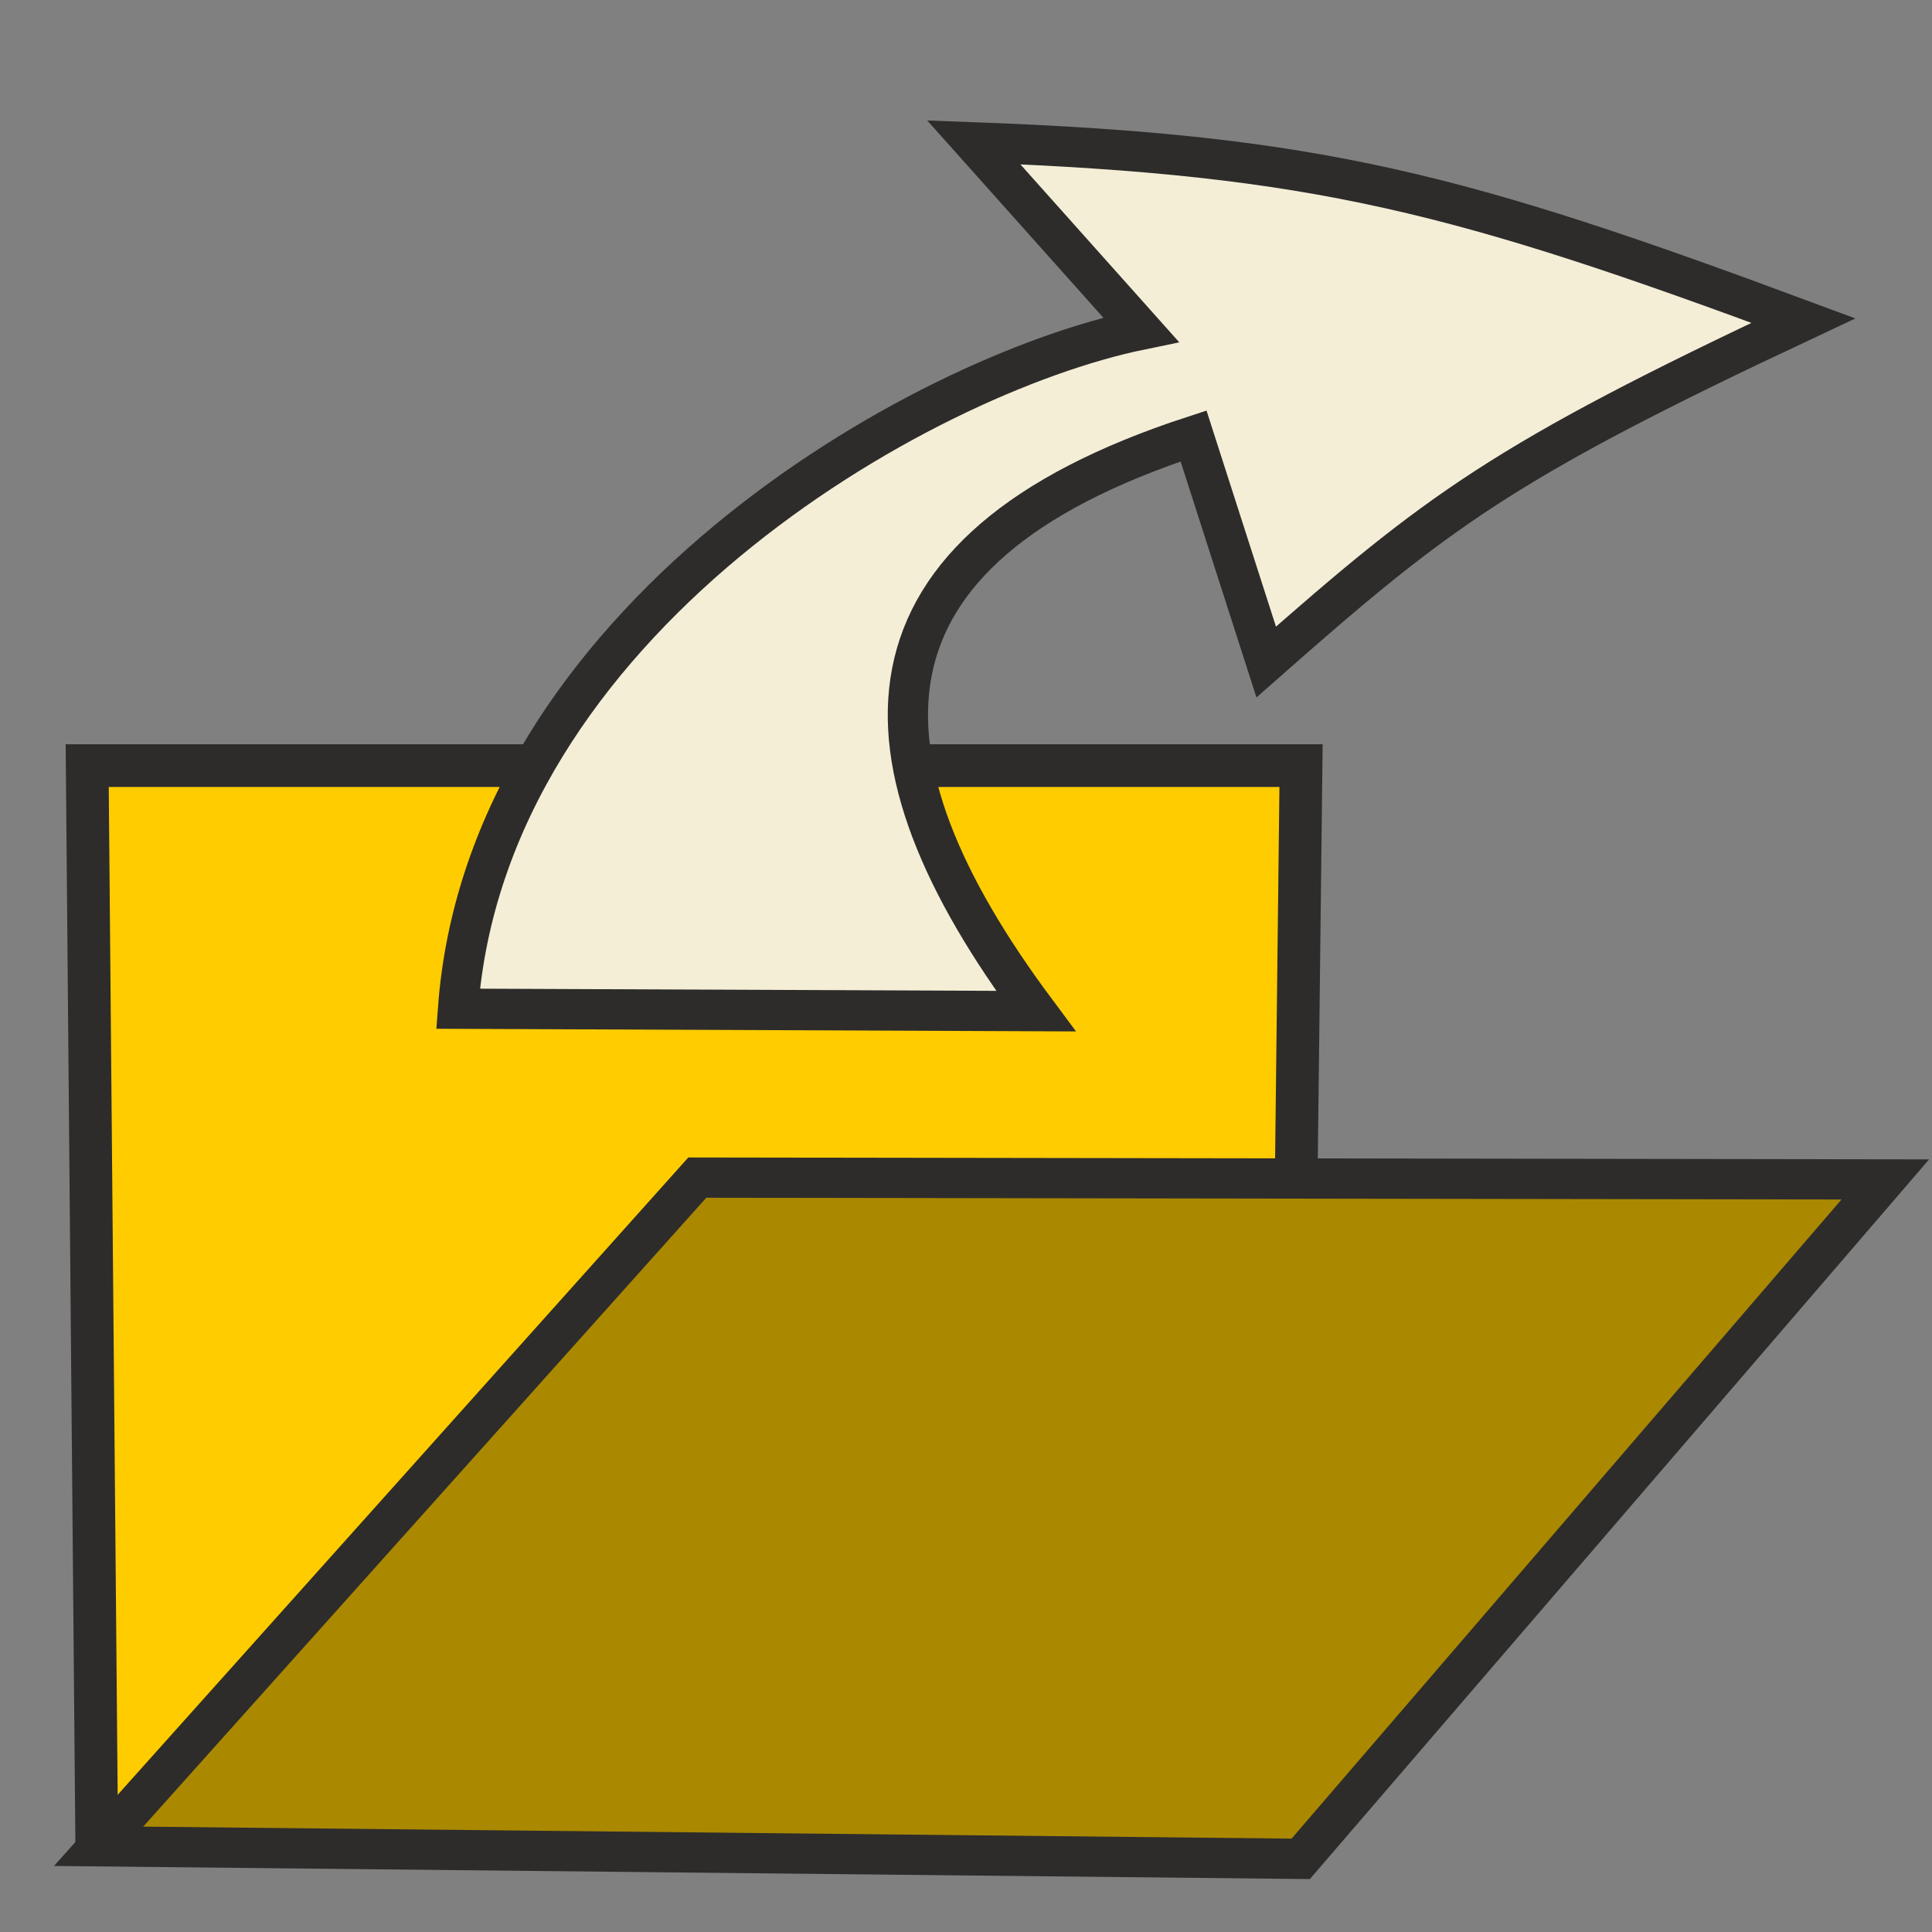 <?xml version="1.0" encoding="UTF-8" standalone="no"?>
<!-- Created by sK1 2.0rc5 (https://sk1project.net/) -->

<svg
   height="48"
   viewBox="0 0 36 36"
   width="48"
   version="1.1"
   id="a0bb76de-9742-11ee-bc84-283926b60966"
   xmlns="http://www.w3.org/2000/svg"
   xmlns:svg="http://www.w3.org/2000/svg">
  <rect x="0" y="0" width="36" height="36" fill="#808080" stroke="none"/>
  <defs
     id="defs3" />
  <path
     style="opacity:1;fill:#ffcc00;stroke:#2d2c2b;stroke-width:0.796;stroke-dasharray:none;stroke-opacity:1"
     d="M 1.625,14.266 H 24.243 L 24.009,34.346 1.801,34.157 Z"
     id="path5" />
  <path
     style="fill:#f4eed7;fill-opacity:1;fill-rule:evenodd;stroke:#2d2c2b;stroke-width:0.75;stroke-miterlimit:10.433;stroke-dasharray:none"
     d="M 19.301,18.841 8.535,18.796 C 9.067,11.594 17.104,6.997 21.261,6.143 L 18.144,2.652 c 6.425,0.237 9.074,0.952 15.46,3.322 -5.607,2.631 -6.808,3.54 -10.01,6.362 L 22.24,8.124 C 15.682,10.264 15.786,14.123 19.301,18.841 Z"
     id="path3" />
  <path
     style="opacity:1;fill:#aa8800;fill-opacity:1;stroke:#2d2c2b;stroke-width:0.75;stroke-dasharray:none;stroke-opacity:1"
     d="M 1.837,34.403 12.993,21.943 35.13,21.977 24.237,34.637 Z"
     id="path4" />
</svg>

